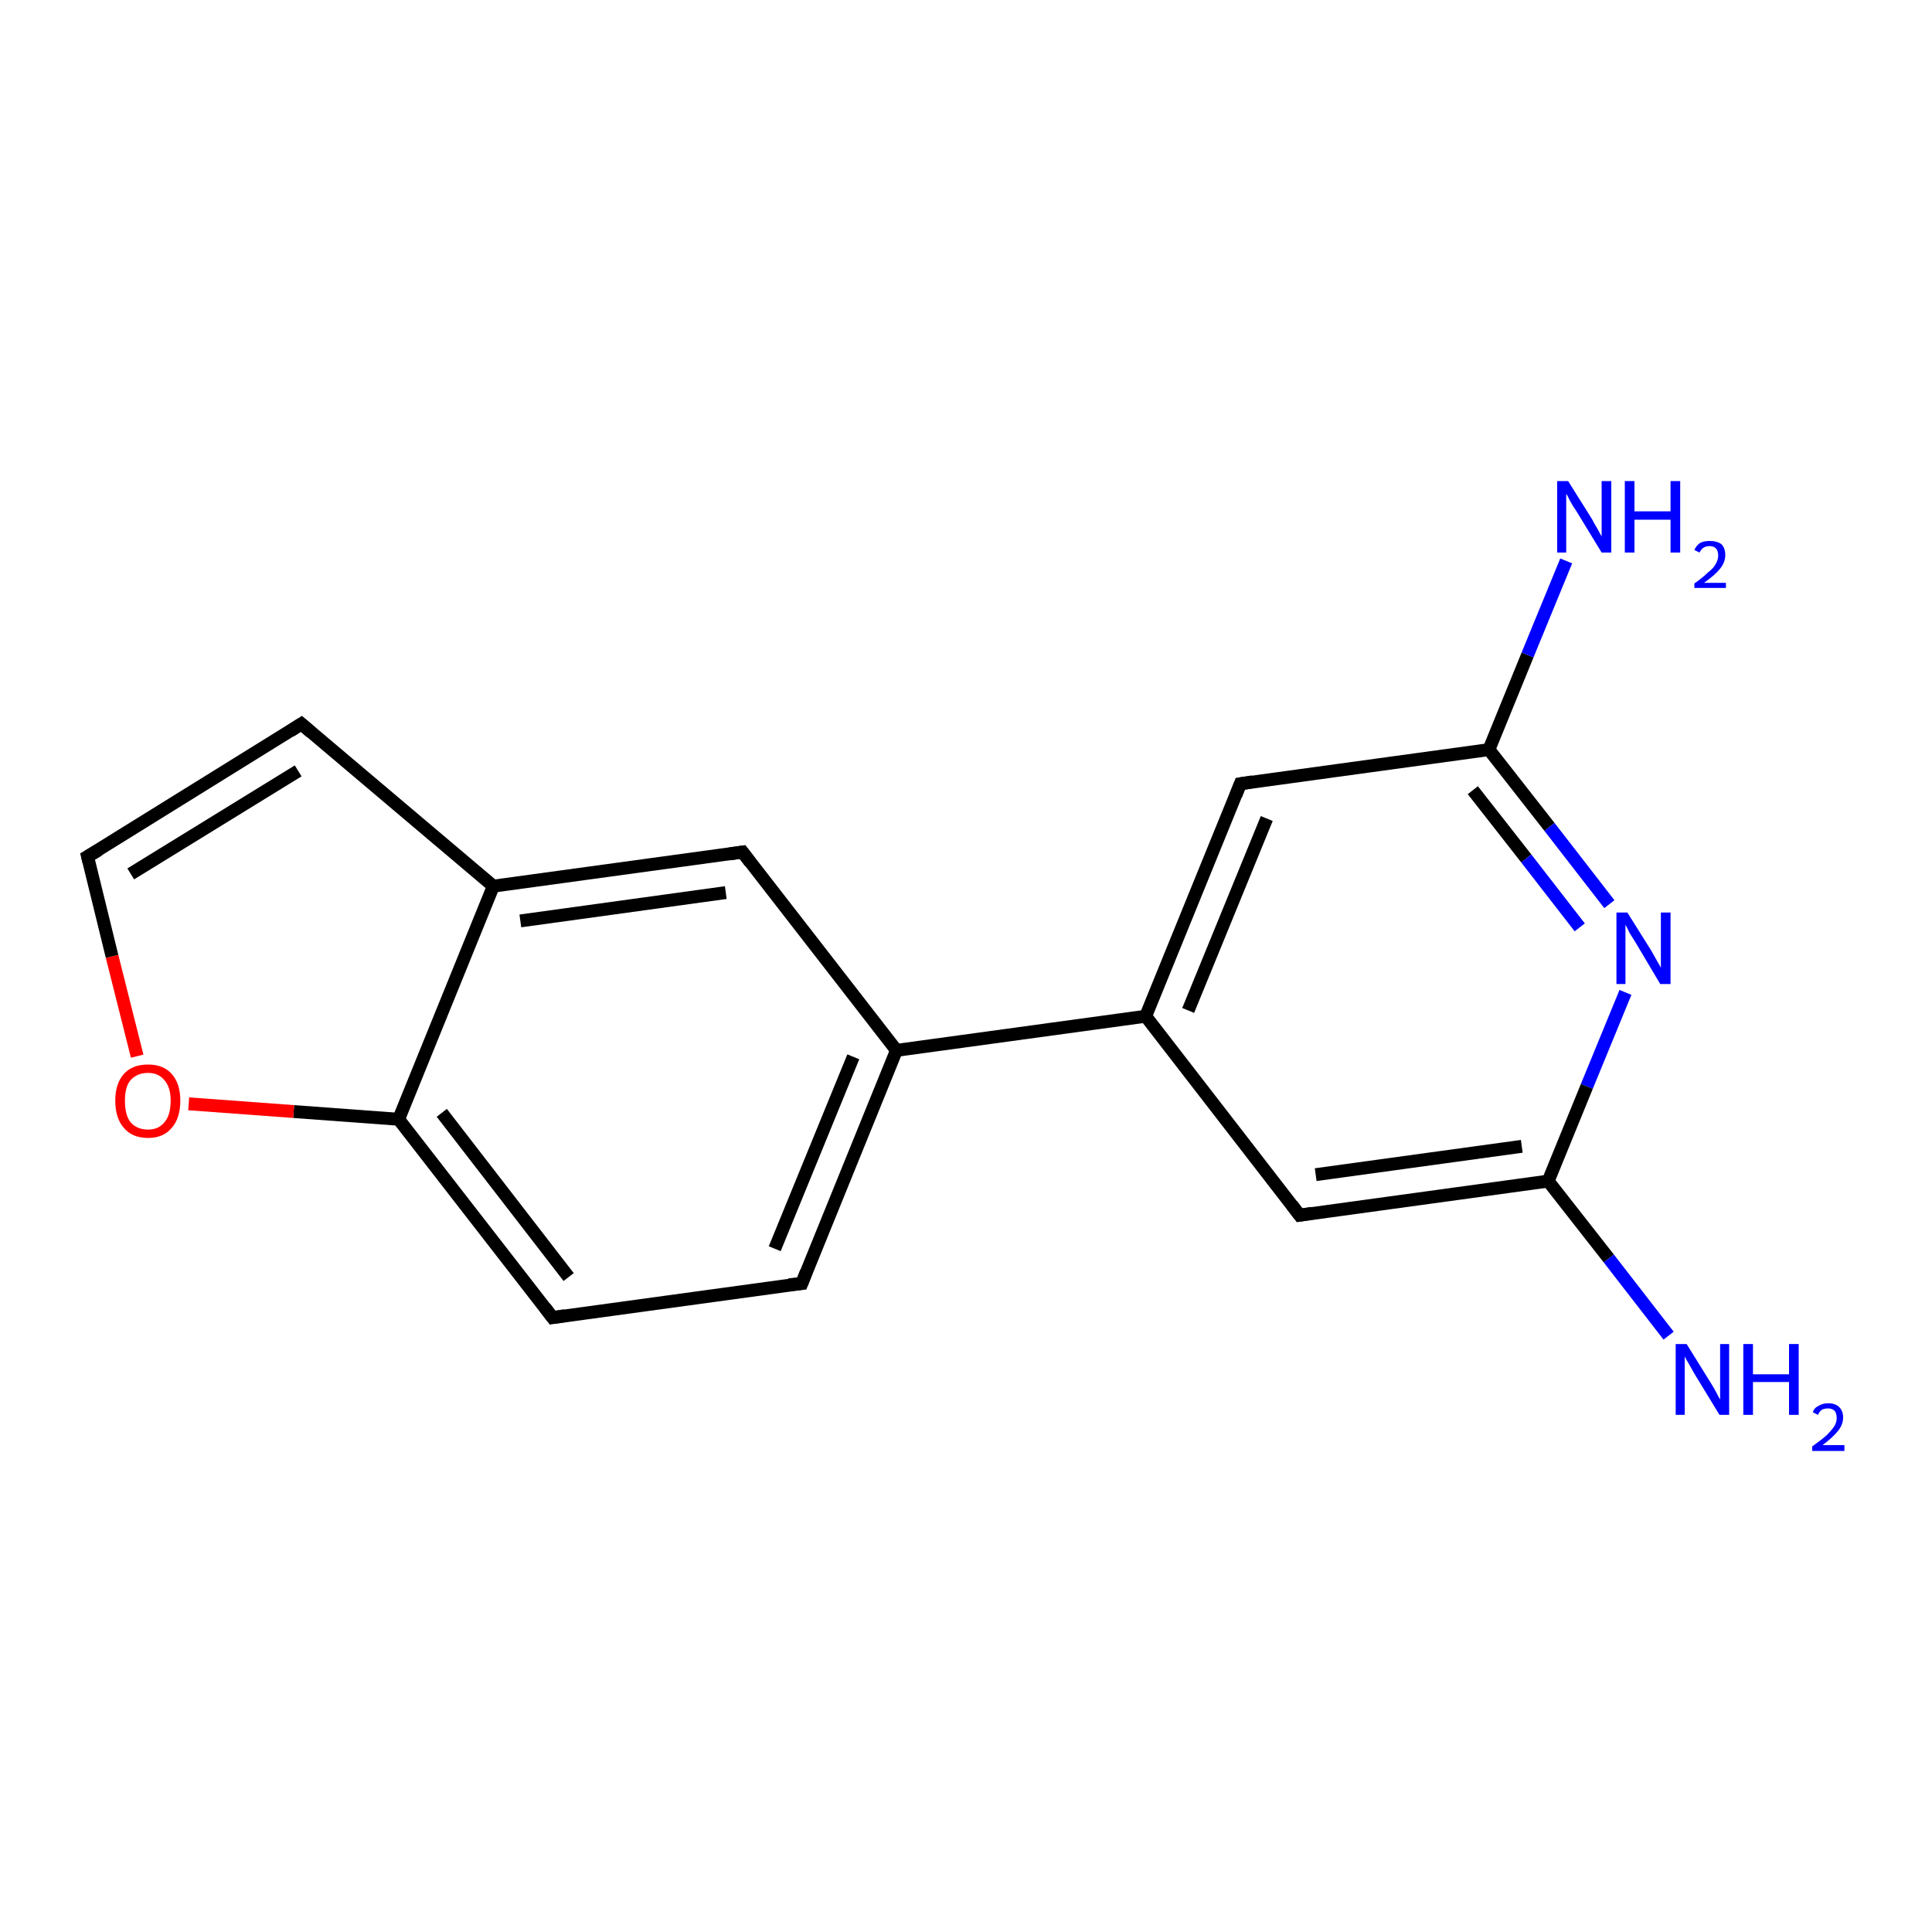 <?xml version='1.0' encoding='iso-8859-1'?>
<svg version='1.1' baseProfile='full'
              xmlns='http://www.w3.org/2000/svg'
                      xmlns:rdkit='http://www.rdkit.org/xml'
                      xmlns:xlink='http://www.w3.org/1999/xlink'
                  xml:space='preserve'
width='300px' height='300px' viewBox='0 0 300 300'>
<!-- END OF HEADER -->
<rect style='opacity:1.0;fill:#FFFFFF;stroke:none' width='300.0' height='300.0' x='0.0' y='0.0'> </rect>
<path class='bond-0 atom-0 atom-1' d='M 259.1,207.4 L 249.8,195.4' style='fill:none;fill-rule:evenodd;stroke:#0000FF;stroke-width:2.0px;stroke-linecap:butt;stroke-linejoin:miter;stroke-opacity:1' />
<path class='bond-0 atom-0 atom-1' d='M 249.8,195.4 L 240.4,183.4' style='fill:none;fill-rule:evenodd;stroke:#000000;stroke-width:2.0px;stroke-linecap:butt;stroke-linejoin:miter;stroke-opacity:1' />
<path class='bond-1 atom-1 atom-2' d='M 240.4,183.4 L 201.8,188.7' style='fill:none;fill-rule:evenodd;stroke:#000000;stroke-width:2.0px;stroke-linecap:butt;stroke-linejoin:miter;stroke-opacity:1' />
<path class='bond-1 atom-1 atom-2' d='M 236.3,178.0 L 204.3,182.4' style='fill:none;fill-rule:evenodd;stroke:#000000;stroke-width:2.0px;stroke-linecap:butt;stroke-linejoin:miter;stroke-opacity:1' />
<path class='bond-2 atom-2 atom-3' d='M 201.8,188.7 L 177.9,157.8' style='fill:none;fill-rule:evenodd;stroke:#000000;stroke-width:2.0px;stroke-linecap:butt;stroke-linejoin:miter;stroke-opacity:1' />
<path class='bond-3 atom-3 atom-4' d='M 177.9,157.8 L 192.6,121.7' style='fill:none;fill-rule:evenodd;stroke:#000000;stroke-width:2.0px;stroke-linecap:butt;stroke-linejoin:miter;stroke-opacity:1' />
<path class='bond-3 atom-3 atom-4' d='M 184.5,156.9 L 196.7,127.1' style='fill:none;fill-rule:evenodd;stroke:#000000;stroke-width:2.0px;stroke-linecap:butt;stroke-linejoin:miter;stroke-opacity:1' />
<path class='bond-4 atom-4 atom-5' d='M 192.6,121.7 L 231.2,116.4' style='fill:none;fill-rule:evenodd;stroke:#000000;stroke-width:2.0px;stroke-linecap:butt;stroke-linejoin:miter;stroke-opacity:1' />
<path class='bond-5 atom-5 atom-6' d='M 231.2,116.4 L 237.2,101.7' style='fill:none;fill-rule:evenodd;stroke:#000000;stroke-width:2.0px;stroke-linecap:butt;stroke-linejoin:miter;stroke-opacity:1' />
<path class='bond-5 atom-5 atom-6' d='M 237.2,101.7 L 243.2,87.1' style='fill:none;fill-rule:evenodd;stroke:#0000FF;stroke-width:2.0px;stroke-linecap:butt;stroke-linejoin:miter;stroke-opacity:1' />
<path class='bond-6 atom-5 atom-7' d='M 231.2,116.4 L 240.6,128.4' style='fill:none;fill-rule:evenodd;stroke:#000000;stroke-width:2.0px;stroke-linecap:butt;stroke-linejoin:miter;stroke-opacity:1' />
<path class='bond-6 atom-5 atom-7' d='M 240.6,128.4 L 249.9,140.4' style='fill:none;fill-rule:evenodd;stroke:#0000FF;stroke-width:2.0px;stroke-linecap:butt;stroke-linejoin:miter;stroke-opacity:1' />
<path class='bond-6 atom-5 atom-7' d='M 228.7,122.7 L 237.0,133.3' style='fill:none;fill-rule:evenodd;stroke:#000000;stroke-width:2.0px;stroke-linecap:butt;stroke-linejoin:miter;stroke-opacity:1' />
<path class='bond-6 atom-5 atom-7' d='M 237.0,133.3 L 245.3,144.0' style='fill:none;fill-rule:evenodd;stroke:#0000FF;stroke-width:2.0px;stroke-linecap:butt;stroke-linejoin:miter;stroke-opacity:1' />
<path class='bond-7 atom-3 atom-8' d='M 177.9,157.8 L 139.2,163.1' style='fill:none;fill-rule:evenodd;stroke:#000000;stroke-width:2.0px;stroke-linecap:butt;stroke-linejoin:miter;stroke-opacity:1' />
<path class='bond-8 atom-8 atom-9' d='M 139.2,163.1 L 124.5,199.3' style='fill:none;fill-rule:evenodd;stroke:#000000;stroke-width:2.0px;stroke-linecap:butt;stroke-linejoin:miter;stroke-opacity:1' />
<path class='bond-8 atom-8 atom-9' d='M 132.5,164.1 L 120.3,193.9' style='fill:none;fill-rule:evenodd;stroke:#000000;stroke-width:2.0px;stroke-linecap:butt;stroke-linejoin:miter;stroke-opacity:1' />
<path class='bond-9 atom-9 atom-10' d='M 124.5,199.3 L 85.8,204.6' style='fill:none;fill-rule:evenodd;stroke:#000000;stroke-width:2.0px;stroke-linecap:butt;stroke-linejoin:miter;stroke-opacity:1' />
<path class='bond-10 atom-10 atom-11' d='M 85.8,204.6 L 61.9,173.8' style='fill:none;fill-rule:evenodd;stroke:#000000;stroke-width:2.0px;stroke-linecap:butt;stroke-linejoin:miter;stroke-opacity:1' />
<path class='bond-10 atom-10 atom-11' d='M 88.3,198.3 L 68.6,172.8' style='fill:none;fill-rule:evenodd;stroke:#000000;stroke-width:2.0px;stroke-linecap:butt;stroke-linejoin:miter;stroke-opacity:1' />
<path class='bond-11 atom-11 atom-12' d='M 61.9,173.8 L 45.6,172.6' style='fill:none;fill-rule:evenodd;stroke:#000000;stroke-width:2.0px;stroke-linecap:butt;stroke-linejoin:miter;stroke-opacity:1' />
<path class='bond-11 atom-11 atom-12' d='M 45.6,172.6 L 29.3,171.4' style='fill:none;fill-rule:evenodd;stroke:#FF0000;stroke-width:2.0px;stroke-linecap:butt;stroke-linejoin:miter;stroke-opacity:1' />
<path class='bond-12 atom-12 atom-13' d='M 21.3,164.0 L 17.4,148.5' style='fill:none;fill-rule:evenodd;stroke:#FF0000;stroke-width:2.0px;stroke-linecap:butt;stroke-linejoin:miter;stroke-opacity:1' />
<path class='bond-12 atom-12 atom-13' d='M 17.4,148.5 L 13.6,133.0' style='fill:none;fill-rule:evenodd;stroke:#000000;stroke-width:2.0px;stroke-linecap:butt;stroke-linejoin:miter;stroke-opacity:1' />
<path class='bond-13 atom-13 atom-14' d='M 13.6,133.0 L 46.8,112.4' style='fill:none;fill-rule:evenodd;stroke:#000000;stroke-width:2.0px;stroke-linecap:butt;stroke-linejoin:miter;stroke-opacity:1' />
<path class='bond-13 atom-13 atom-14' d='M 20.3,135.7 L 46.3,119.7' style='fill:none;fill-rule:evenodd;stroke:#000000;stroke-width:2.0px;stroke-linecap:butt;stroke-linejoin:miter;stroke-opacity:1' />
<path class='bond-14 atom-14 atom-15' d='M 46.8,112.4 L 76.6,137.6' style='fill:none;fill-rule:evenodd;stroke:#000000;stroke-width:2.0px;stroke-linecap:butt;stroke-linejoin:miter;stroke-opacity:1' />
<path class='bond-15 atom-15 atom-16' d='M 76.6,137.6 L 115.3,132.3' style='fill:none;fill-rule:evenodd;stroke:#000000;stroke-width:2.0px;stroke-linecap:butt;stroke-linejoin:miter;stroke-opacity:1' />
<path class='bond-15 atom-15 atom-16' d='M 80.8,143.0 L 112.7,138.6' style='fill:none;fill-rule:evenodd;stroke:#000000;stroke-width:2.0px;stroke-linecap:butt;stroke-linejoin:miter;stroke-opacity:1' />
<path class='bond-16 atom-7 atom-1' d='M 252.4,154.1 L 246.4,168.7' style='fill:none;fill-rule:evenodd;stroke:#0000FF;stroke-width:2.0px;stroke-linecap:butt;stroke-linejoin:miter;stroke-opacity:1' />
<path class='bond-16 atom-7 atom-1' d='M 246.4,168.7 L 240.4,183.4' style='fill:none;fill-rule:evenodd;stroke:#000000;stroke-width:2.0px;stroke-linecap:butt;stroke-linejoin:miter;stroke-opacity:1' />
<path class='bond-17 atom-16 atom-8' d='M 115.3,132.3 L 139.2,163.1' style='fill:none;fill-rule:evenodd;stroke:#000000;stroke-width:2.0px;stroke-linecap:butt;stroke-linejoin:miter;stroke-opacity:1' />
<path class='bond-18 atom-15 atom-11' d='M 76.6,137.6 L 61.9,173.8' style='fill:none;fill-rule:evenodd;stroke:#000000;stroke-width:2.0px;stroke-linecap:butt;stroke-linejoin:miter;stroke-opacity:1' />
<path d='M 203.7,188.4 L 201.8,188.7 L 200.6,187.1' style='fill:none;stroke:#000000;stroke-width:2.0px;stroke-linecap:butt;stroke-linejoin:miter;stroke-opacity:1;' />
<path d='M 191.9,123.5 L 192.6,121.7 L 194.5,121.4' style='fill:none;stroke:#000000;stroke-width:2.0px;stroke-linecap:butt;stroke-linejoin:miter;stroke-opacity:1;' />
<path d='M 125.2,197.5 L 124.5,199.3 L 122.5,199.5' style='fill:none;stroke:#000000;stroke-width:2.0px;stroke-linecap:butt;stroke-linejoin:miter;stroke-opacity:1;' />
<path d='M 87.7,204.3 L 85.8,204.6 L 84.6,203.0' style='fill:none;stroke:#000000;stroke-width:2.0px;stroke-linecap:butt;stroke-linejoin:miter;stroke-opacity:1;' />
<path d='M 13.8,133.8 L 13.6,133.0 L 15.3,132.0' style='fill:none;stroke:#000000;stroke-width:2.0px;stroke-linecap:butt;stroke-linejoin:miter;stroke-opacity:1;' />
<path d='M 45.1,113.5 L 46.8,112.4 L 48.3,113.7' style='fill:none;stroke:#000000;stroke-width:2.0px;stroke-linecap:butt;stroke-linejoin:miter;stroke-opacity:1;' />
<path d='M 113.3,132.6 L 115.3,132.3 L 116.5,133.9' style='fill:none;stroke:#000000;stroke-width:2.0px;stroke-linecap:butt;stroke-linejoin:miter;stroke-opacity:1;' />
<path class='atom-0' d='M 261.9 208.7
L 265.5 214.5
Q 265.9 215.1, 266.5 216.2
Q 267.0 217.2, 267.1 217.3
L 267.1 208.7
L 268.5 208.7
L 268.5 219.7
L 267.0 219.7
L 263.1 213.3
Q 262.7 212.6, 262.2 211.7
Q 261.7 210.9, 261.6 210.6
L 261.6 219.7
L 260.2 219.7
L 260.2 208.7
L 261.9 208.7
' fill='#0000FF'/>
<path class='atom-0' d='M 270.7 208.7
L 272.2 208.7
L 272.2 213.4
L 277.8 213.4
L 277.8 208.7
L 279.3 208.7
L 279.3 219.7
L 277.8 219.7
L 277.8 214.6
L 272.2 214.6
L 272.2 219.7
L 270.7 219.7
L 270.7 208.7
' fill='#0000FF'/>
<path class='atom-0' d='M 281.5 219.3
Q 281.7 218.6, 282.4 218.3
Q 283.0 217.9, 283.9 217.9
Q 285.0 217.9, 285.6 218.5
Q 286.2 219.1, 286.2 220.1
Q 286.2 221.2, 285.4 222.2
Q 284.6 223.2, 283.0 224.4
L 286.4 224.4
L 286.4 225.3
L 281.4 225.3
L 281.4 224.6
Q 282.8 223.6, 283.6 222.9
Q 284.4 222.1, 284.8 221.5
Q 285.2 220.9, 285.2 220.2
Q 285.2 219.5, 284.9 219.1
Q 284.5 218.7, 283.9 218.7
Q 283.3 218.7, 282.9 218.9
Q 282.5 219.2, 282.3 219.7
L 281.5 219.3
' fill='#0000FF'/>
<path class='atom-6' d='M 243.5 74.7
L 247.2 80.6
Q 247.5 81.2, 248.1 82.2
Q 248.7 83.3, 248.7 83.3
L 248.7 74.7
L 250.2 74.7
L 250.2 85.8
L 248.7 85.8
L 244.8 79.4
Q 244.3 78.7, 243.8 77.8
Q 243.4 76.9, 243.2 76.7
L 243.2 85.8
L 241.8 85.8
L 241.8 74.7
L 243.5 74.7
' fill='#0000FF'/>
<path class='atom-6' d='M 252.3 74.7
L 253.8 74.7
L 253.8 79.4
L 259.4 79.4
L 259.4 74.7
L 260.9 74.7
L 260.9 85.8
L 259.4 85.8
L 259.4 80.7
L 253.8 80.7
L 253.8 85.8
L 252.3 85.8
L 252.3 74.7
' fill='#0000FF'/>
<path class='atom-6' d='M 263.1 85.4
Q 263.4 84.7, 264.0 84.3
Q 264.6 84.0, 265.5 84.0
Q 266.6 84.0, 267.3 84.5
Q 267.9 85.1, 267.9 86.2
Q 267.9 87.3, 267.1 88.3
Q 266.3 89.3, 264.6 90.5
L 268.0 90.5
L 268.0 91.3
L 263.1 91.3
L 263.1 90.6
Q 264.4 89.7, 265.2 88.9
Q 266.1 88.2, 266.4 87.6
Q 266.8 86.9, 266.8 86.3
Q 266.8 85.6, 266.5 85.2
Q 266.1 84.8, 265.5 84.8
Q 264.9 84.8, 264.6 85.0
Q 264.2 85.2, 263.9 85.8
L 263.1 85.4
' fill='#0000FF'/>
<path class='atom-7' d='M 252.7 141.7
L 256.4 147.6
Q 256.7 148.1, 257.3 149.2
Q 257.9 150.2, 257.9 150.3
L 257.9 141.7
L 259.4 141.7
L 259.4 152.8
L 257.8 152.8
L 254.0 146.4
Q 253.5 145.6, 253.0 144.8
Q 252.6 143.9, 252.4 143.6
L 252.4 152.8
L 251.0 152.8
L 251.0 141.7
L 252.7 141.7
' fill='#0000FF'/>
<path class='atom-12' d='M 17.9 170.9
Q 17.9 168.3, 19.2 166.8
Q 20.5 165.3, 23.0 165.3
Q 25.4 165.3, 26.7 166.8
Q 28.0 168.3, 28.0 170.9
Q 28.0 173.6, 26.7 175.1
Q 25.4 176.7, 23.0 176.7
Q 20.5 176.7, 19.2 175.1
Q 17.9 173.6, 17.9 170.9
M 23.0 175.4
Q 24.6 175.4, 25.5 174.3
Q 26.5 173.2, 26.5 170.9
Q 26.5 168.8, 25.5 167.7
Q 24.6 166.6, 23.0 166.6
Q 21.3 166.6, 20.3 167.7
Q 19.4 168.7, 19.4 170.9
Q 19.4 173.2, 20.3 174.3
Q 21.3 175.4, 23.0 175.4
' fill='#FF0000'/>
</svg>
